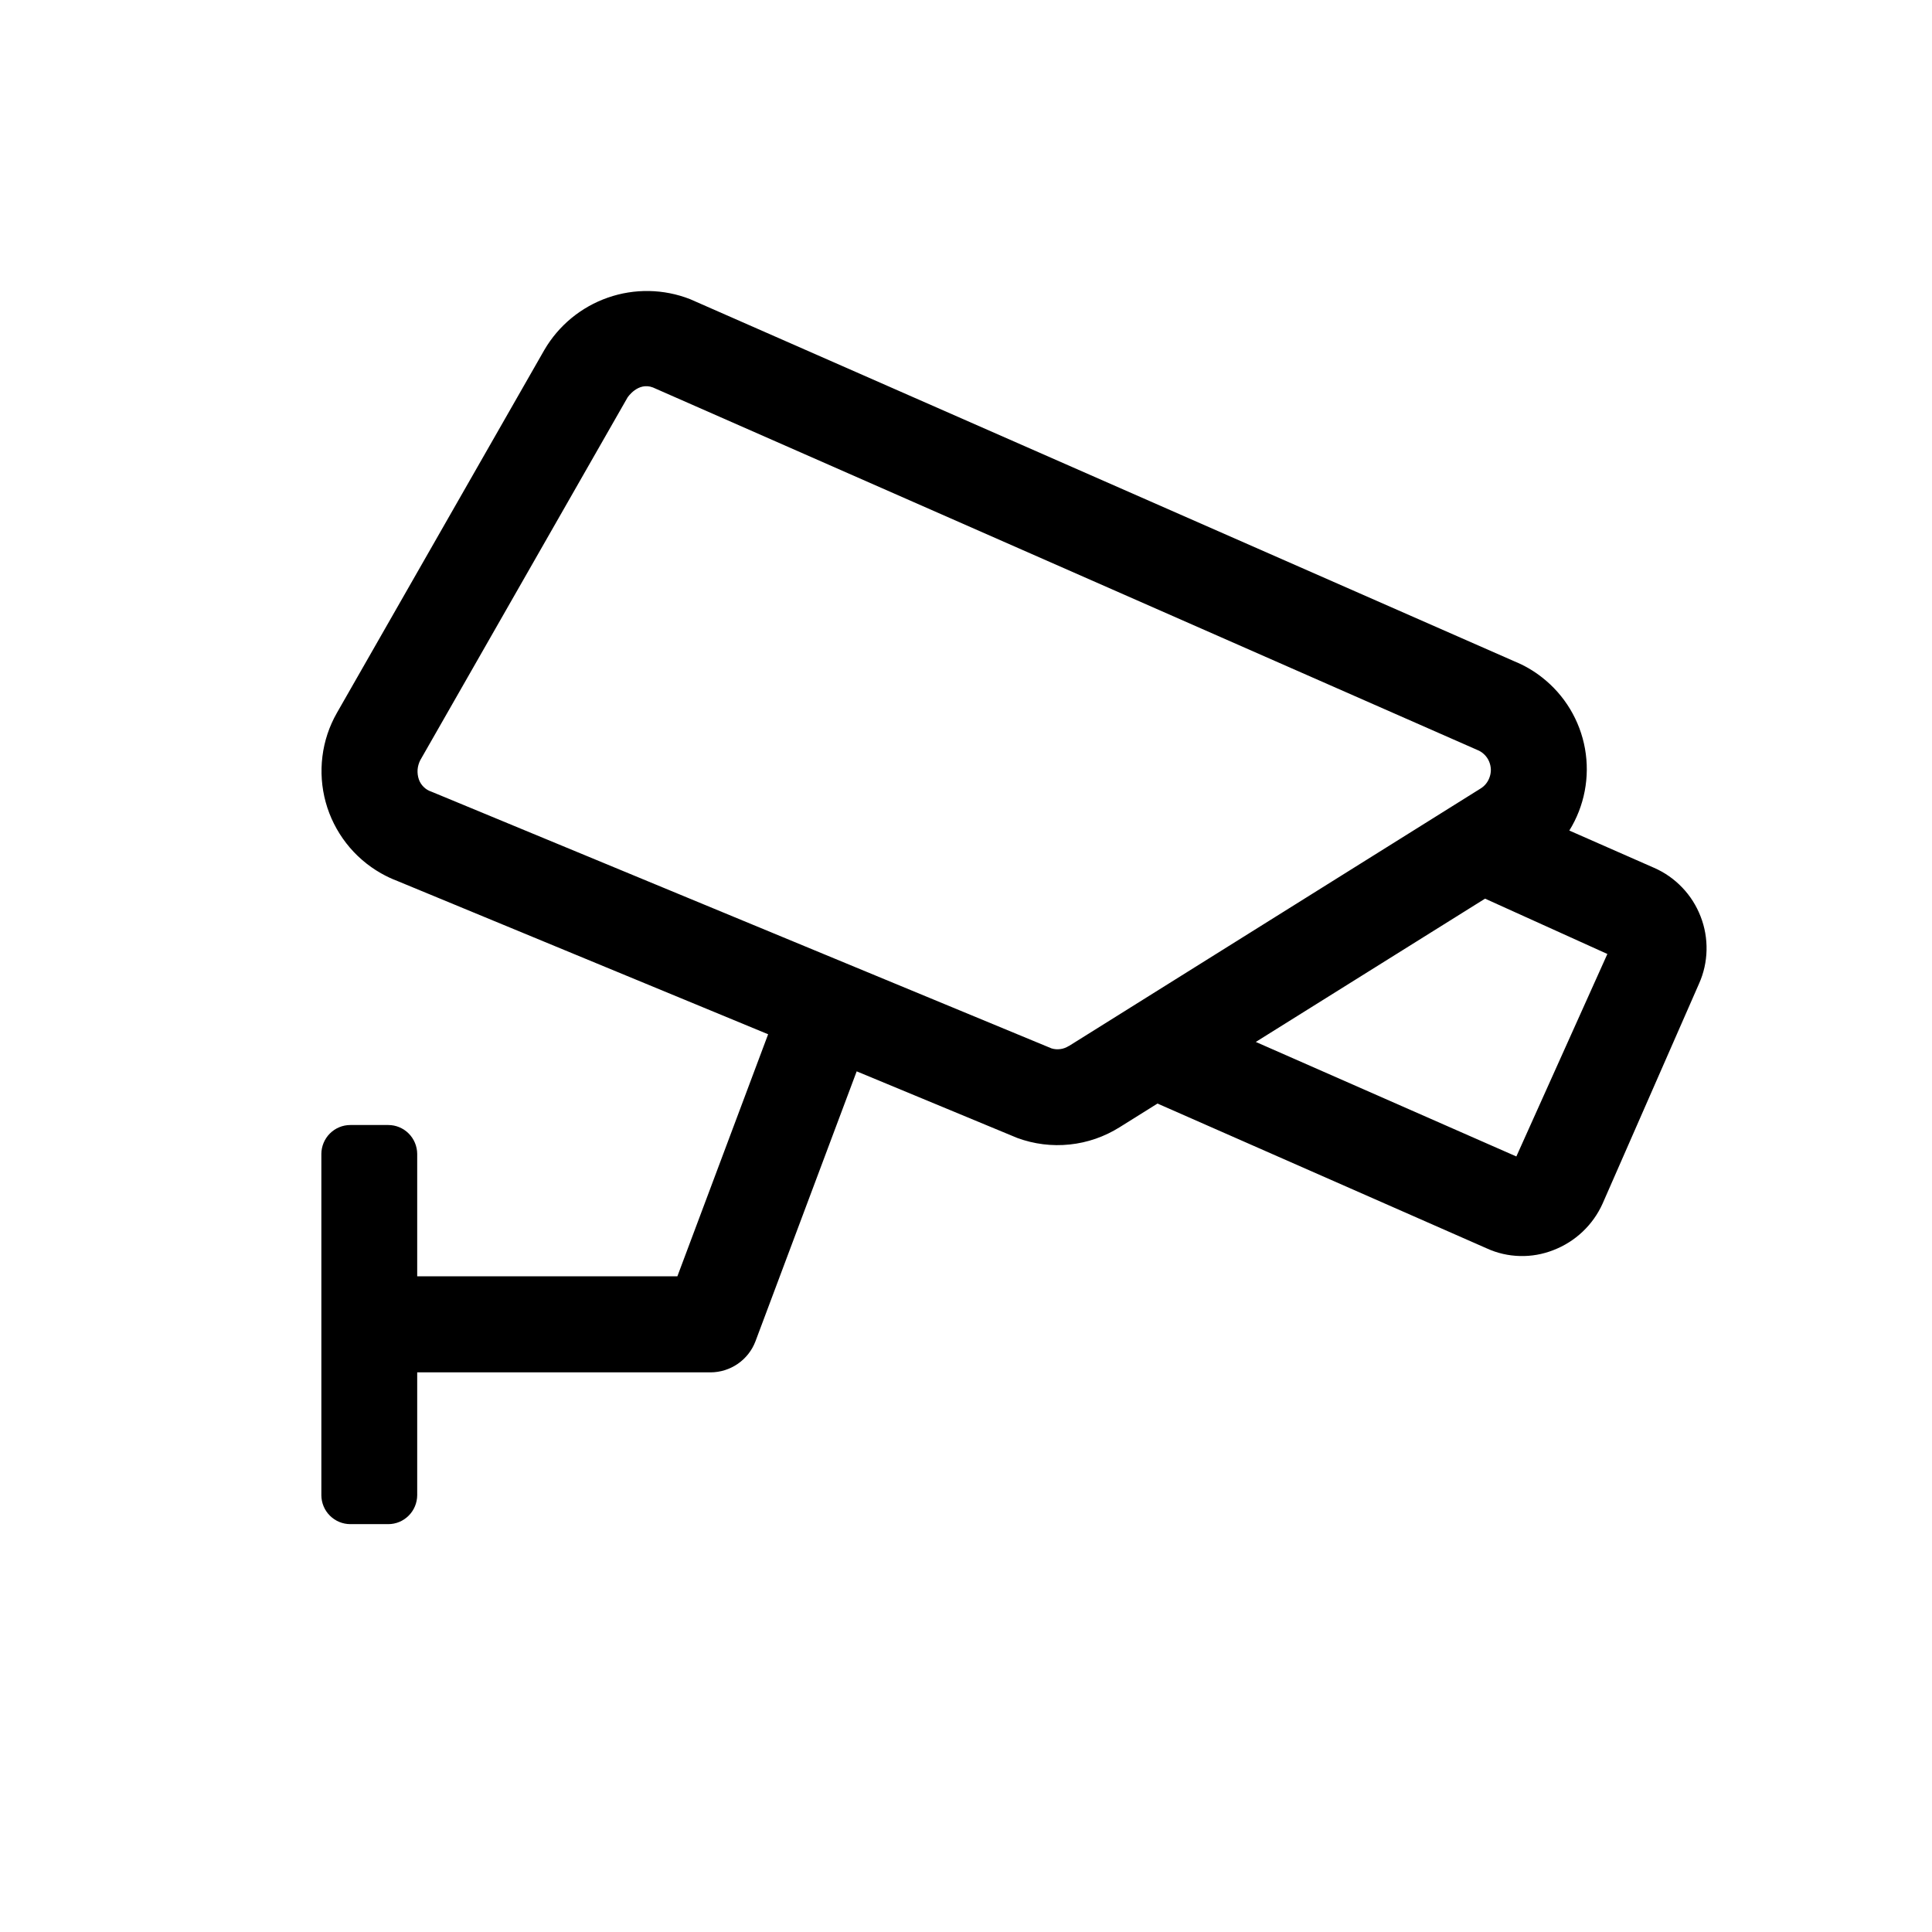 <svg width="36" height="36" viewBox="0 0 36 36" fill="none" xmlns="http://www.w3.org/2000/svg">
<path d="M31.689 17.079C31.611 16.877 31.495 16.693 31.345 16.537C31.196 16.381 31.018 16.256 30.82 16.17L29.242 15.476C29.524 15.021 29.628 14.478 29.534 13.951C29.44 13.424 29.154 12.95 28.732 12.621C28.576 12.498 28.403 12.398 28.219 12.323L12.858 5.574C12.367 5.382 11.824 5.372 11.326 5.546C10.828 5.72 10.409 6.065 10.143 6.521L6.278 13.283C6.135 13.533 6.043 13.809 6.008 14.094C5.972 14.38 5.993 14.67 6.069 14.948C6.145 15.225 6.276 15.485 6.452 15.712C6.629 15.94 6.849 16.13 7.099 16.272C7.198 16.328 7.301 16.377 7.407 16.417L14.313 19.272L12.622 23.782H7.774V21.502C7.773 21.359 7.716 21.222 7.615 21.121C7.514 21.02 7.378 20.963 7.235 20.963H6.528C6.385 20.963 6.248 21.02 6.147 21.121C6.046 21.222 5.989 21.359 5.988 21.502V27.861C5.989 28.005 6.046 28.142 6.147 28.242C6.248 28.343 6.385 28.4 6.528 28.4H7.235C7.378 28.4 7.514 28.343 7.615 28.242C7.716 28.141 7.773 28.004 7.774 27.861V25.572H13.242C13.423 25.571 13.6 25.515 13.749 25.412C13.899 25.308 14.013 25.162 14.077 24.993L15.963 19.963L18.955 21.204C19.267 21.319 19.601 21.361 19.932 21.326C20.263 21.292 20.581 21.181 20.863 21.004L21.568 20.563L27.704 23.262C27.898 23.351 28.108 23.399 28.321 23.404C28.535 23.41 28.747 23.372 28.945 23.294C29.354 23.137 29.684 22.825 29.863 22.425L31.659 18.329C31.747 18.133 31.794 17.922 31.799 17.707C31.804 17.492 31.767 17.279 31.689 17.079ZM29.951 17.776L28.255 21.549L23.4 19.415L27.672 16.745L29.951 17.776ZM19.916 19.49C19.868 19.52 19.815 19.541 19.759 19.548C19.703 19.556 19.647 19.552 19.593 19.535L8.069 14.764L8.037 14.751C7.983 14.733 7.935 14.704 7.895 14.664C7.854 14.625 7.824 14.577 7.805 14.524C7.785 14.466 7.777 14.404 7.781 14.342C7.786 14.28 7.803 14.22 7.831 14.165L11.693 7.407C11.693 7.407 11.886 7.111 12.167 7.22L27.525 13.973C27.575 13.992 27.62 14.022 27.658 14.059C27.696 14.096 27.727 14.14 27.747 14.189C27.768 14.238 27.779 14.291 27.78 14.344C27.78 14.397 27.77 14.45 27.75 14.499C27.719 14.579 27.663 14.647 27.59 14.692L19.919 19.49H19.916Z" fill="black"/>
</svg>
